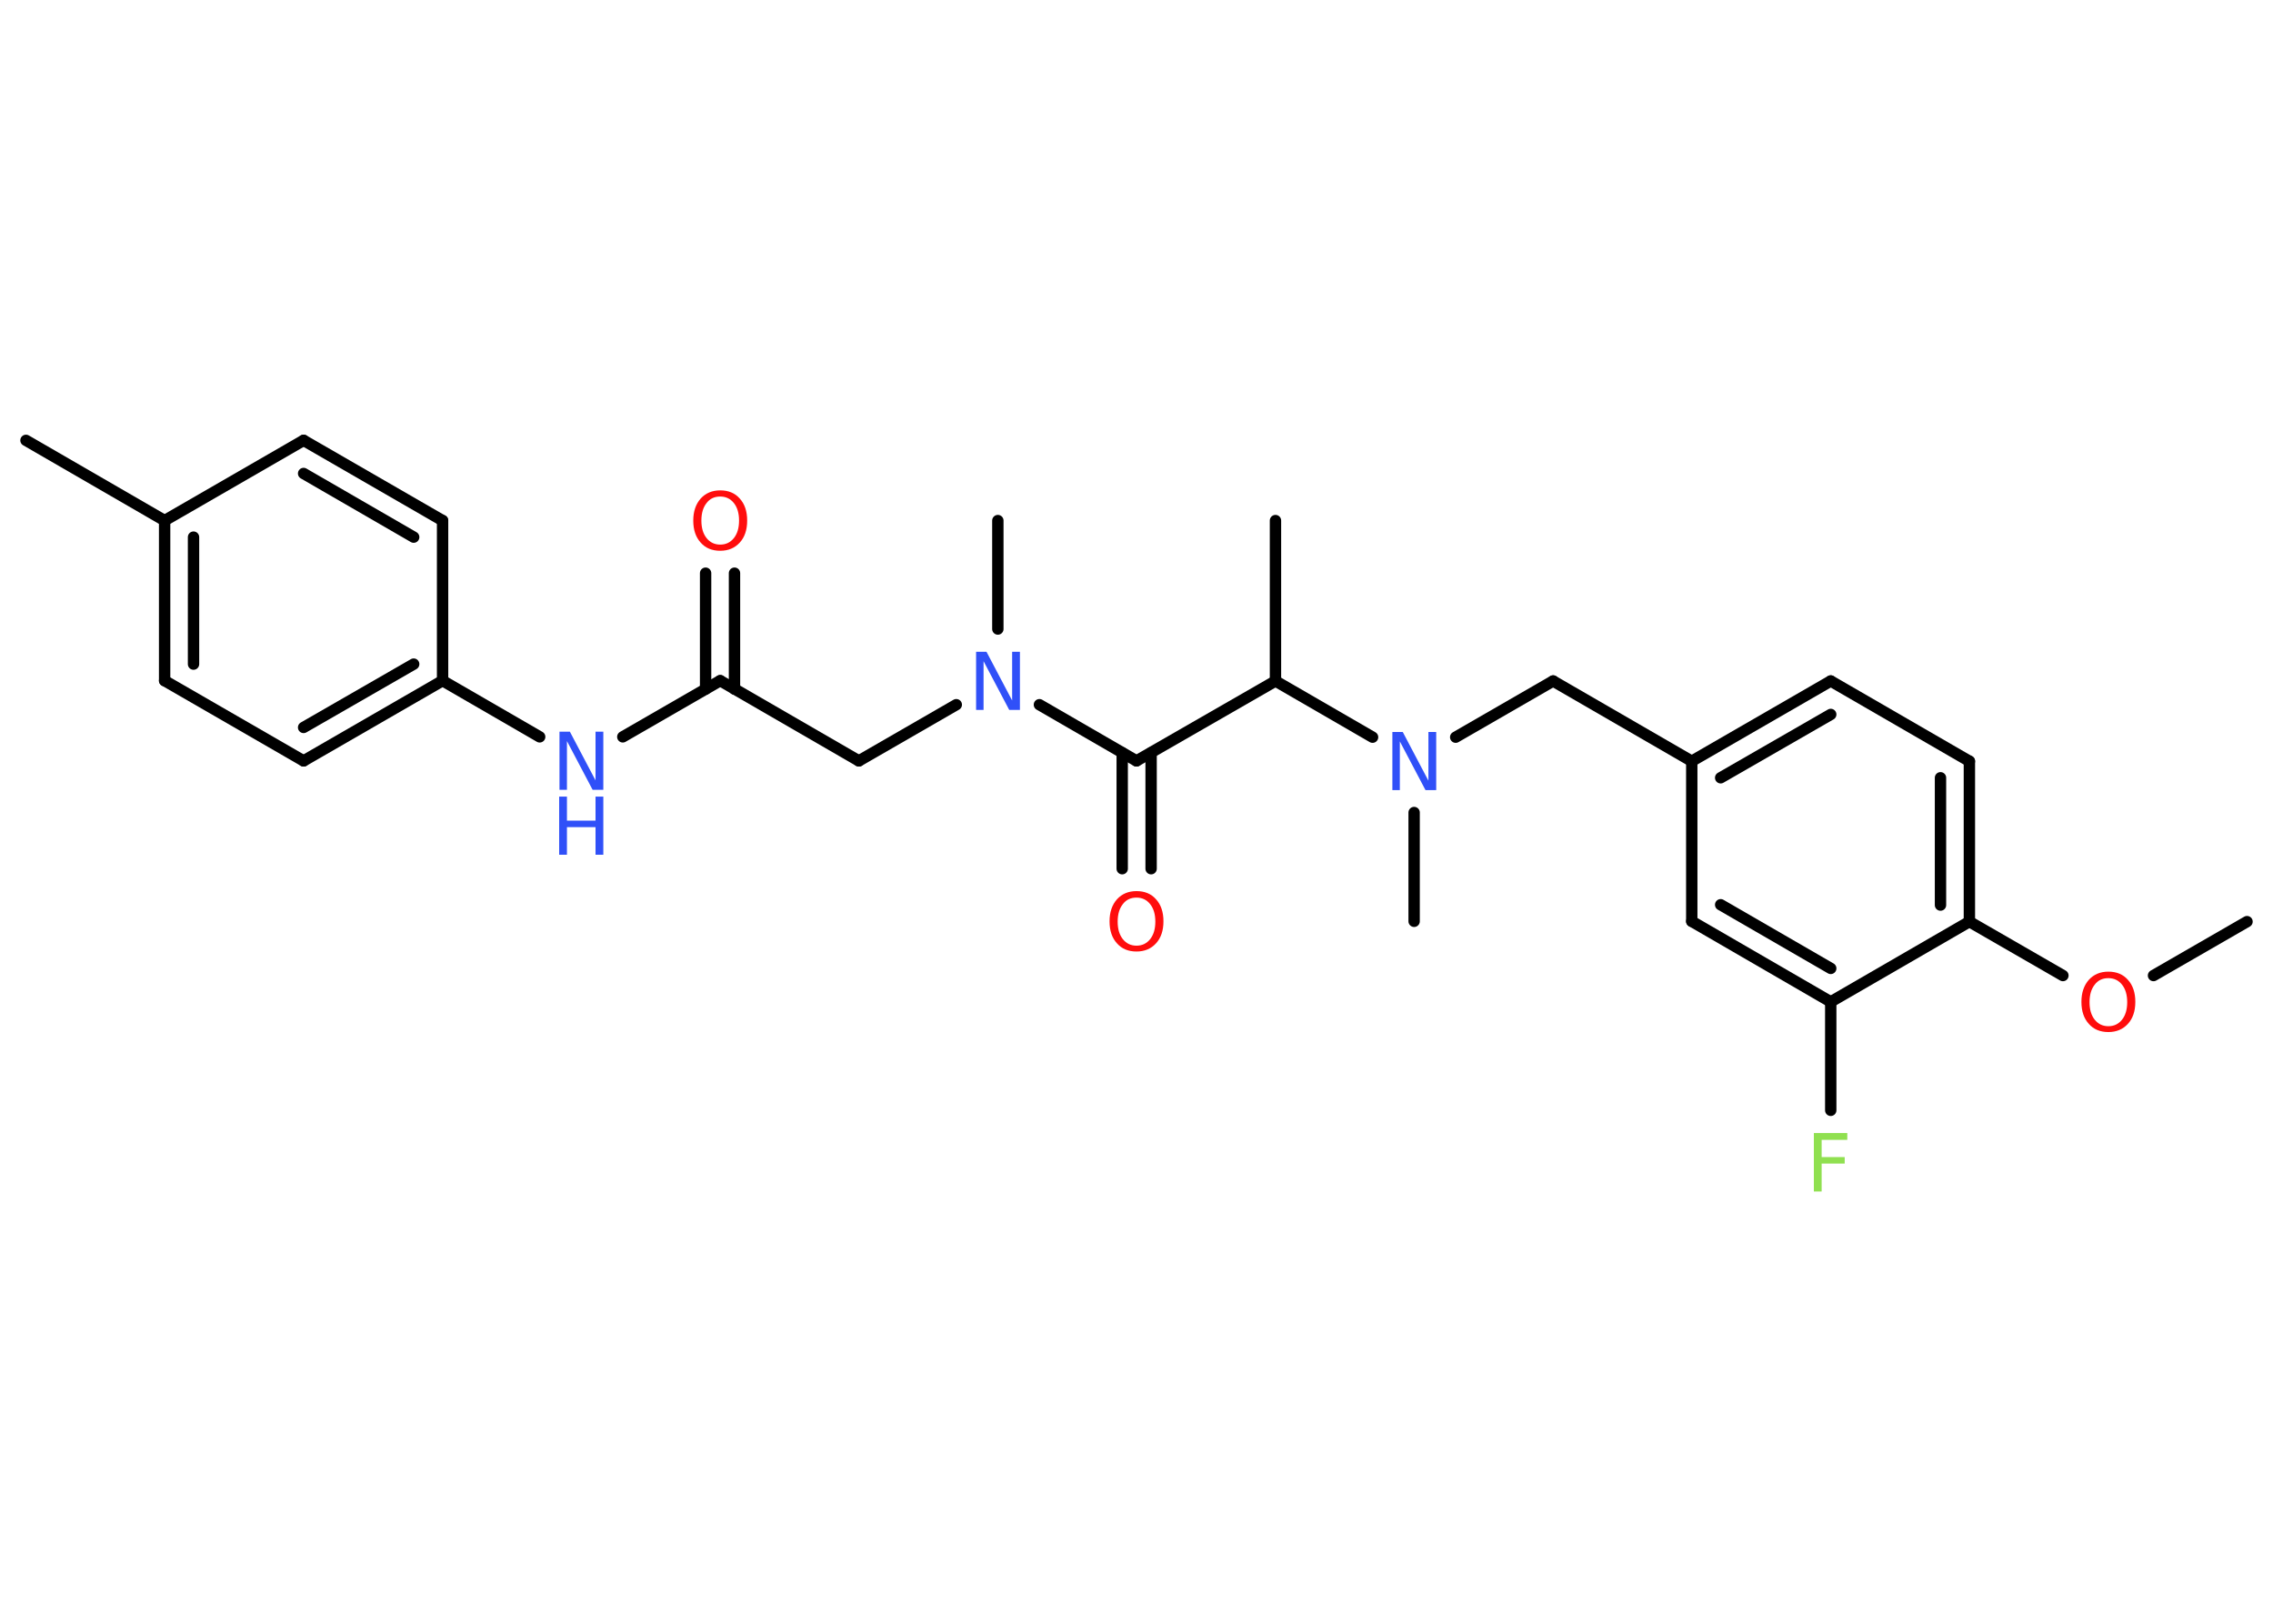 <?xml version='1.0' encoding='UTF-8'?>
<!DOCTYPE svg PUBLIC "-//W3C//DTD SVG 1.1//EN" "http://www.w3.org/Graphics/SVG/1.1/DTD/svg11.dtd">
<svg version='1.2' xmlns='http://www.w3.org/2000/svg' xmlns:xlink='http://www.w3.org/1999/xlink' width='70.0mm' height='50.0mm' viewBox='0 0 70.0 50.0'>
  <desc>Generated by the Chemistry Development Kit (http://github.com/cdk)</desc>
  <g stroke-linecap='round' stroke-linejoin='round' stroke='#000000' stroke-width='.35' fill='#3050F8'>
    <rect x='.0' y='.0' width='70.0' height='50.0' fill='#FFFFFF' stroke='none'/>
    <g id='mol1' class='mol'>
      <line id='mol1bnd1' class='bond' x1='69.2' y1='28.38' x2='66.32' y2='30.04'/>
      <line id='mol1bnd2' class='bond' x1='63.53' y1='30.04' x2='60.65' y2='28.38'/>
      <g id='mol1bnd3' class='bond'>
        <line x1='60.65' y1='28.38' x2='60.65' y2='23.44'/>
        <line x1='59.76' y1='27.87' x2='59.76' y2='23.95'/>
      </g>
      <line id='mol1bnd4' class='bond' x1='60.65' y1='23.44' x2='56.38' y2='20.97'/>
      <g id='mol1bnd5' class='bond'>
        <line x1='56.38' y1='20.97' x2='52.1' y2='23.44'/>
        <line x1='56.38' y1='22.0' x2='52.99' y2='23.95'/>
      </g>
      <line id='mol1bnd6' class='bond' x1='52.1' y1='23.44' x2='47.83' y2='20.97'/>
      <line id='mol1bnd7' class='bond' x1='47.83' y1='20.97' x2='44.83' y2='22.7'/>
      <line id='mol1bnd8' class='bond' x1='43.55' y1='25.02' x2='43.55' y2='28.37'/>
      <line id='mol1bnd9' class='bond' x1='42.27' y1='22.7' x2='39.28' y2='20.97'/>
      <line id='mol1bnd10' class='bond' x1='39.28' y1='20.97' x2='39.28' y2='16.03'/>
      <line id='mol1bnd11' class='bond' x1='39.28' y1='20.97' x2='35.0' y2='23.43'/>
      <g id='mol1bnd12' class='bond'>
        <line x1='35.45' y1='23.18' x2='35.45' y2='26.75'/>
        <line x1='34.56' y1='23.18' x2='34.56' y2='26.75'/>
      </g>
      <line id='mol1bnd13' class='bond' x1='35.0' y1='23.43' x2='32.01' y2='21.7'/>
      <line id='mol1bnd14' class='bond' x1='30.73' y1='19.37' x2='30.73' y2='16.03'/>
      <line id='mol1bnd15' class='bond' x1='29.45' y1='21.7' x2='26.45' y2='23.43'/>
      <line id='mol1bnd16' class='bond' x1='26.45' y1='23.43' x2='22.18' y2='20.96'/>
      <g id='mol1bnd17' class='bond'>
        <line x1='21.73' y1='21.22' x2='21.73' y2='17.65'/>
        <line x1='22.62' y1='21.22' x2='22.62' y2='17.65'/>
      </g>
      <line id='mol1bnd18' class='bond' x1='22.18' y1='20.96' x2='19.18' y2='22.69'/>
      <line id='mol1bnd19' class='bond' x1='16.62' y1='22.69' x2='13.63' y2='20.96'/>
      <g id='mol1bnd20' class='bond'>
        <line x1='9.35' y1='23.43' x2='13.63' y2='20.96'/>
        <line x1='9.35' y1='22.4' x2='12.74' y2='20.45'/>
      </g>
      <line id='mol1bnd21' class='bond' x1='9.35' y1='23.43' x2='5.07' y2='20.96'/>
      <g id='mol1bnd22' class='bond'>
        <line x1='5.07' y1='16.03' x2='5.07' y2='20.96'/>
        <line x1='5.96' y1='16.54' x2='5.96' y2='20.45'/>
      </g>
      <line id='mol1bnd23' class='bond' x1='5.07' y1='16.03' x2='.8' y2='13.56'/>
      <line id='mol1bnd24' class='bond' x1='5.07' y1='16.03' x2='9.35' y2='13.56'/>
      <g id='mol1bnd25' class='bond'>
        <line x1='13.63' y1='16.03' x2='9.35' y2='13.56'/>
        <line x1='12.74' y1='16.54' x2='9.35' y2='14.58'/>
      </g>
      <line id='mol1bnd26' class='bond' x1='13.63' y1='20.96' x2='13.63' y2='16.03'/>
      <line id='mol1bnd27' class='bond' x1='52.1' y1='23.44' x2='52.1' y2='28.37'/>
      <g id='mol1bnd28' class='bond'>
        <line x1='52.1' y1='28.37' x2='56.38' y2='30.85'/>
        <line x1='52.99' y1='27.86' x2='56.38' y2='29.82'/>
      </g>
      <line id='mol1bnd29' class='bond' x1='60.65' y1='28.38' x2='56.38' y2='30.85'/>
      <line id='mol1bnd30' class='bond' x1='56.38' y1='30.85' x2='56.38' y2='34.19'/>
      <path id='mol1atm2' class='atom' d='M64.93 30.12q-.27 .0 -.42 .2q-.16 .2 -.16 .54q.0 .34 .16 .54q.16 .2 .42 .2q.26 .0 .42 -.2q.16 -.2 .16 -.54q.0 -.34 -.16 -.54q-.16 -.2 -.42 -.2zM64.93 29.92q.38 .0 .6 .25q.23 .25 .23 .68q.0 .43 -.23 .68q-.23 .25 -.6 .25q-.38 .0 -.6 -.25q-.23 -.25 -.23 -.68q.0 -.42 .23 -.68q.23 -.25 .6 -.25z' stroke='none' fill='#FF0D0D'/>
      <path id='mol1atm8' class='atom' d='M42.87 22.54h.33l.79 1.5v-1.5h.24v1.79h-.33l-.79 -1.5v1.5h-.23v-1.79z' stroke='none'/>
      <path id='mol1atm13' class='atom' d='M35.0 27.64q-.27 .0 -.42 .2q-.16 .2 -.16 .54q.0 .34 .16 .54q.16 .2 .42 .2q.26 .0 .42 -.2q.16 -.2 .16 -.54q.0 -.34 -.16 -.54q-.16 -.2 -.42 -.2zM35.0 27.44q.38 .0 .6 .25q.23 .25 .23 .68q.0 .43 -.23 .68q-.23 .25 -.6 .25q-.38 .0 -.6 -.25q-.23 -.25 -.23 -.68q.0 -.42 .23 -.68q.23 -.25 .6 -.25z' stroke='none' fill='#FF0D0D'/>
      <path id='mol1atm14' class='atom' d='M30.05 20.07h.33l.79 1.5v-1.5h.24v1.79h-.33l-.79 -1.5v1.5h-.23v-1.79z' stroke='none'/>
      <path id='mol1atm18' class='atom' d='M22.18 15.29q-.27 .0 -.42 .2q-.16 .2 -.16 .54q.0 .34 .16 .54q.16 .2 .42 .2q.26 .0 .42 -.2q.16 -.2 .16 -.54q.0 -.34 -.16 -.54q-.16 -.2 -.42 -.2zM22.18 15.1q.38 .0 .6 .25q.23 .25 .23 .68q.0 .43 -.23 .68q-.23 .25 -.6 .25q-.38 .0 -.6 -.25q-.23 -.25 -.23 -.68q.0 -.42 .23 -.68q.23 -.25 .6 -.25z' stroke='none' fill='#FF0D0D'/>
      <g id='mol1atm19' class='atom'>
        <path d='M17.22 22.53h.33l.79 1.5v-1.5h.24v1.79h-.33l-.79 -1.5v1.5h-.23v-1.79z' stroke='none'/>
        <path d='M17.22 24.53h.24v.74h.88v-.74h.24v1.79h-.24v-.85h-.88v.85h-.24v-1.79z' stroke='none'/>
      </g>
      <path id='mol1atm29' class='atom' d='M55.86 34.89h1.03v.21h-.79v.53h.71v.2h-.71v.86h-.24v-1.79z' stroke='none' fill='#90E050'/>
    </g>
  </g>
</svg>
